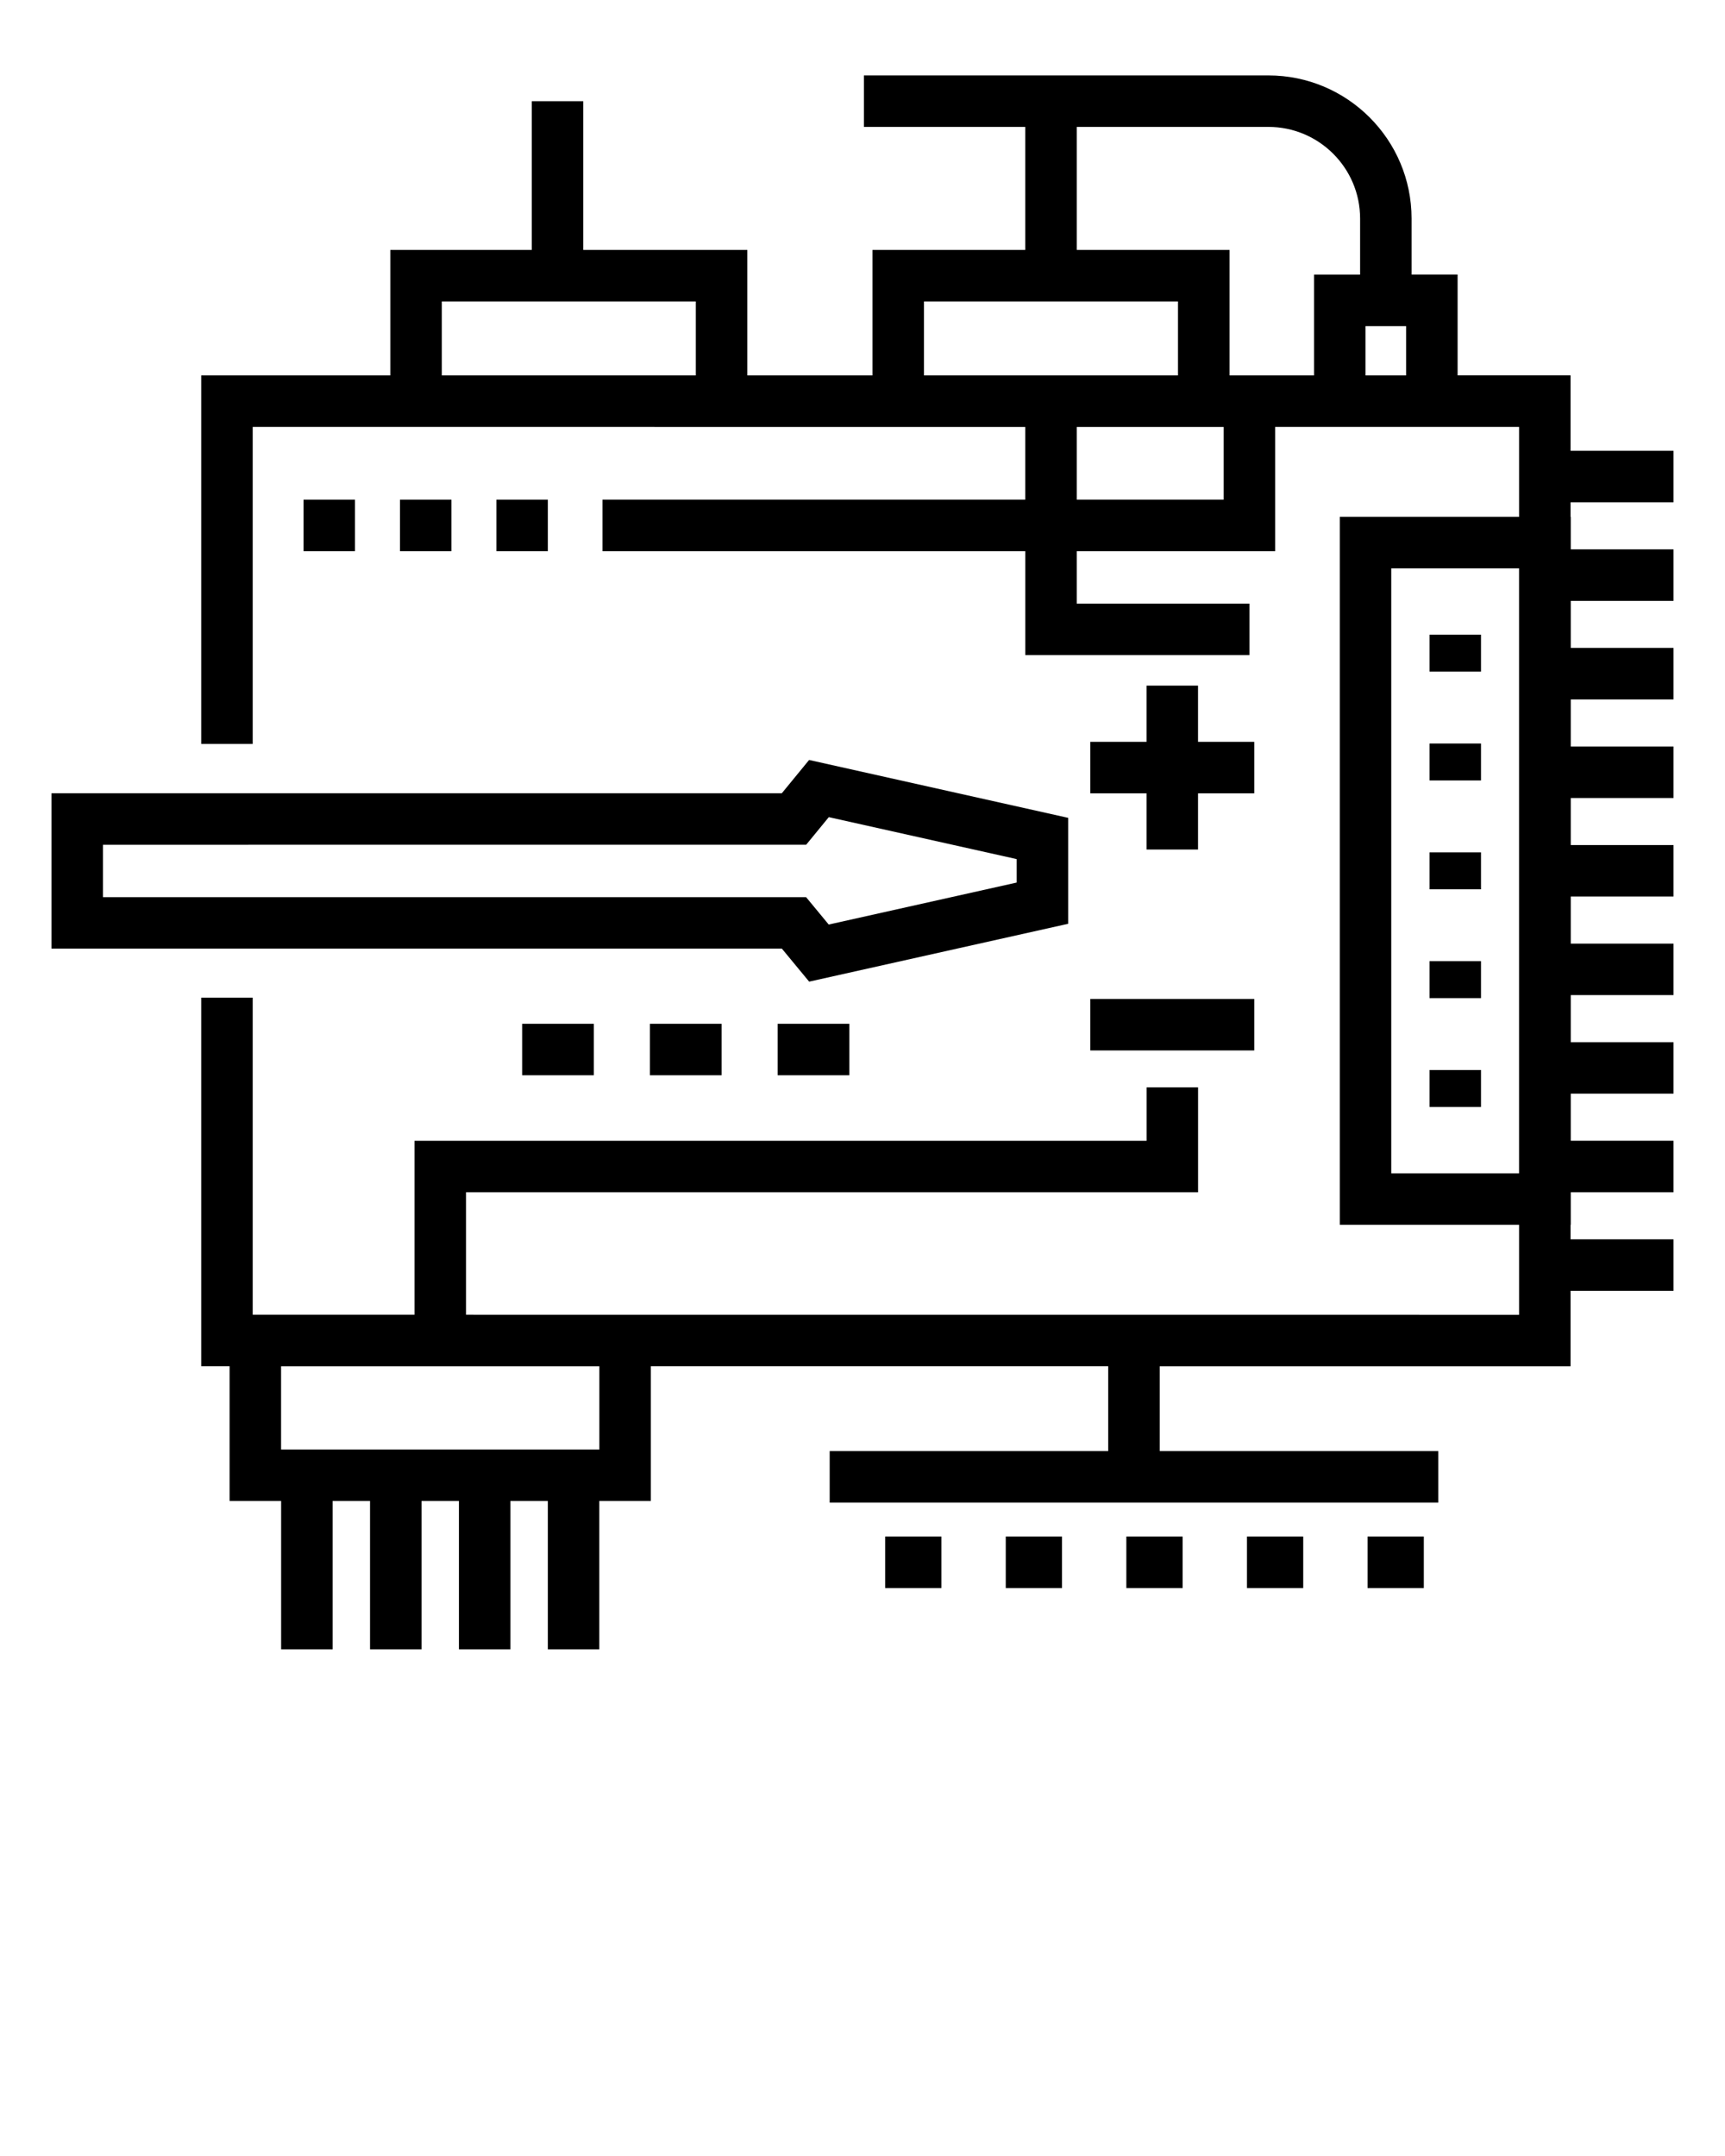 <svg xmlns="http://www.w3.org/2000/svg" xmlns:xlink="http://www.w3.org/1999/xlink" version="1.1" x="0px" y="0px" viewBox="0 0 67 83.75" enable-background="new 0 0 67 67" xml:space="preserve">
    <g>
        <path d="M20.654,3.93V9.709h-5.494v4.873H7.815V28.9h2V16.582c0.102,0,30.286,0.002,30.006,0.002   v2.827H23.402v2h16.42v4.037h8.707v-2h-6.707v-2.037h7.707v-4.829c1.448-0,9.619-0,9.473,0   v3.495h-6.964v27.501h6.964v3.495c-1.31-0-31.425-0.002-40.902-0.002v-4.757h28.434v-4.076h-2   v2.076H16.099v6.757H9.815V38.754h-2v14.318h1.102v5.232h2.002v5.765h2v-5.765h1.453v5.765h2v-5.765   h1.453v5.765h2v-5.765h1.453v5.765h2v-5.765h2.002v-5.232h17.764v3.296H32.225v2h23.639v-2H45.044   v-3.296h15.957v-2.93h3.999v-2h-3.999v-0.565h0.008v-1.264h3.991v-2h-3.991v-1.829h3.991v-2h-3.991   v-1.829h3.991v-2h-3.991v-1.829h3.991v-2h-3.991v-1.828h3.991v-2h-3.991v-1.829h3.991v-2h-3.991v-1.829   h3.991v-2h-3.991v-1.264h-0.008v-0.565h3.999v-2h-3.999v-2.93H56.614v-3.914h-1.788V8.488   c0-3.064-2.493-5.558-5.559-5.558H33.556v2h6.265V9.709h-5.933v4.873h-4.862V9.709h-6.373V3.93H20.654z    M23.281,56.305H10.917v-3.232h12.363V56.305z M54.037,45.578V22.077h4.964v23.501H54.037z    M41.822,19.411V16.584h5.707v2.827H41.822z M53.038,14.582v-1.914h1.576v1.914H53.038z M41.822,4.93   h7.446c1.962,0,3.559,1.596,3.559,3.558v2.18h-1.788v3.914h-3.284V9.709h-5.933V4.93z M35.888,11.709   h9.866v2.873h-9.866V11.709z M27.026,14.582h-9.866V11.709h9.866V14.582z" />
        <rect x="43.748" y="59.687" width="2.186" height="2" />
        <rect x="39.064" y="59.687" width="2.185" height="2" />
        <rect x="48.433" y="59.687" width="2.185" height="2" />
        <rect x="53.117" y="59.687" width="2.185" height="2" />
        <rect x="34.38" y="59.687" width="2.185" height="2" />
        <polygon points="44.532,26.633 44.532,28.817 42.348,28.817 42.348,30.817 44.532,30.817 44.532,33    46.532,33 46.532,30.817 48.716,30.817 48.716,28.817 46.532,28.817 46.532,26.633  " />
        <rect x="42.348" y="38.805" width="6.368" height="2" />
        <rect x="11.79" y="19.411" width="1.998" height="2" />
        <rect x="15.536" y="19.411" width="1.998" height="2" />
        <rect x="19.281" y="19.411" width="1.998" height="2" />
        <rect x="55.523" y="24.654" width="2" height="1.436" />
        <rect x="55.523" y="28.882" width="2" height="1.435" />
        <rect x="55.523" y="33.11" width="2" height="1.435" />
        <rect x="55.523" y="37.337" width="2" height="1.435" />
        <rect x="55.523" y="41.565" width="2" height="1.436" />
        <path d="M31.428,38.132l10.062-2.248v-4.114L31.426,29.521l-1.06,1.293L2,30.815v6.034h28.368   L31.428,38.132z M4,32.815l27.312-0.001l0.879-1.072l7.298,1.63v0.911l-7.301,1.631   l-0.879-1.064H4V32.815z" />
        <rect x="20.28" y="39.769" width="2.784" height="2" />
        <rect x="25.242" y="39.769" width="2.784" height="2" />
        <rect x="30.204" y="39.769" width="2.784" height="2" />
    </g>
</svg>